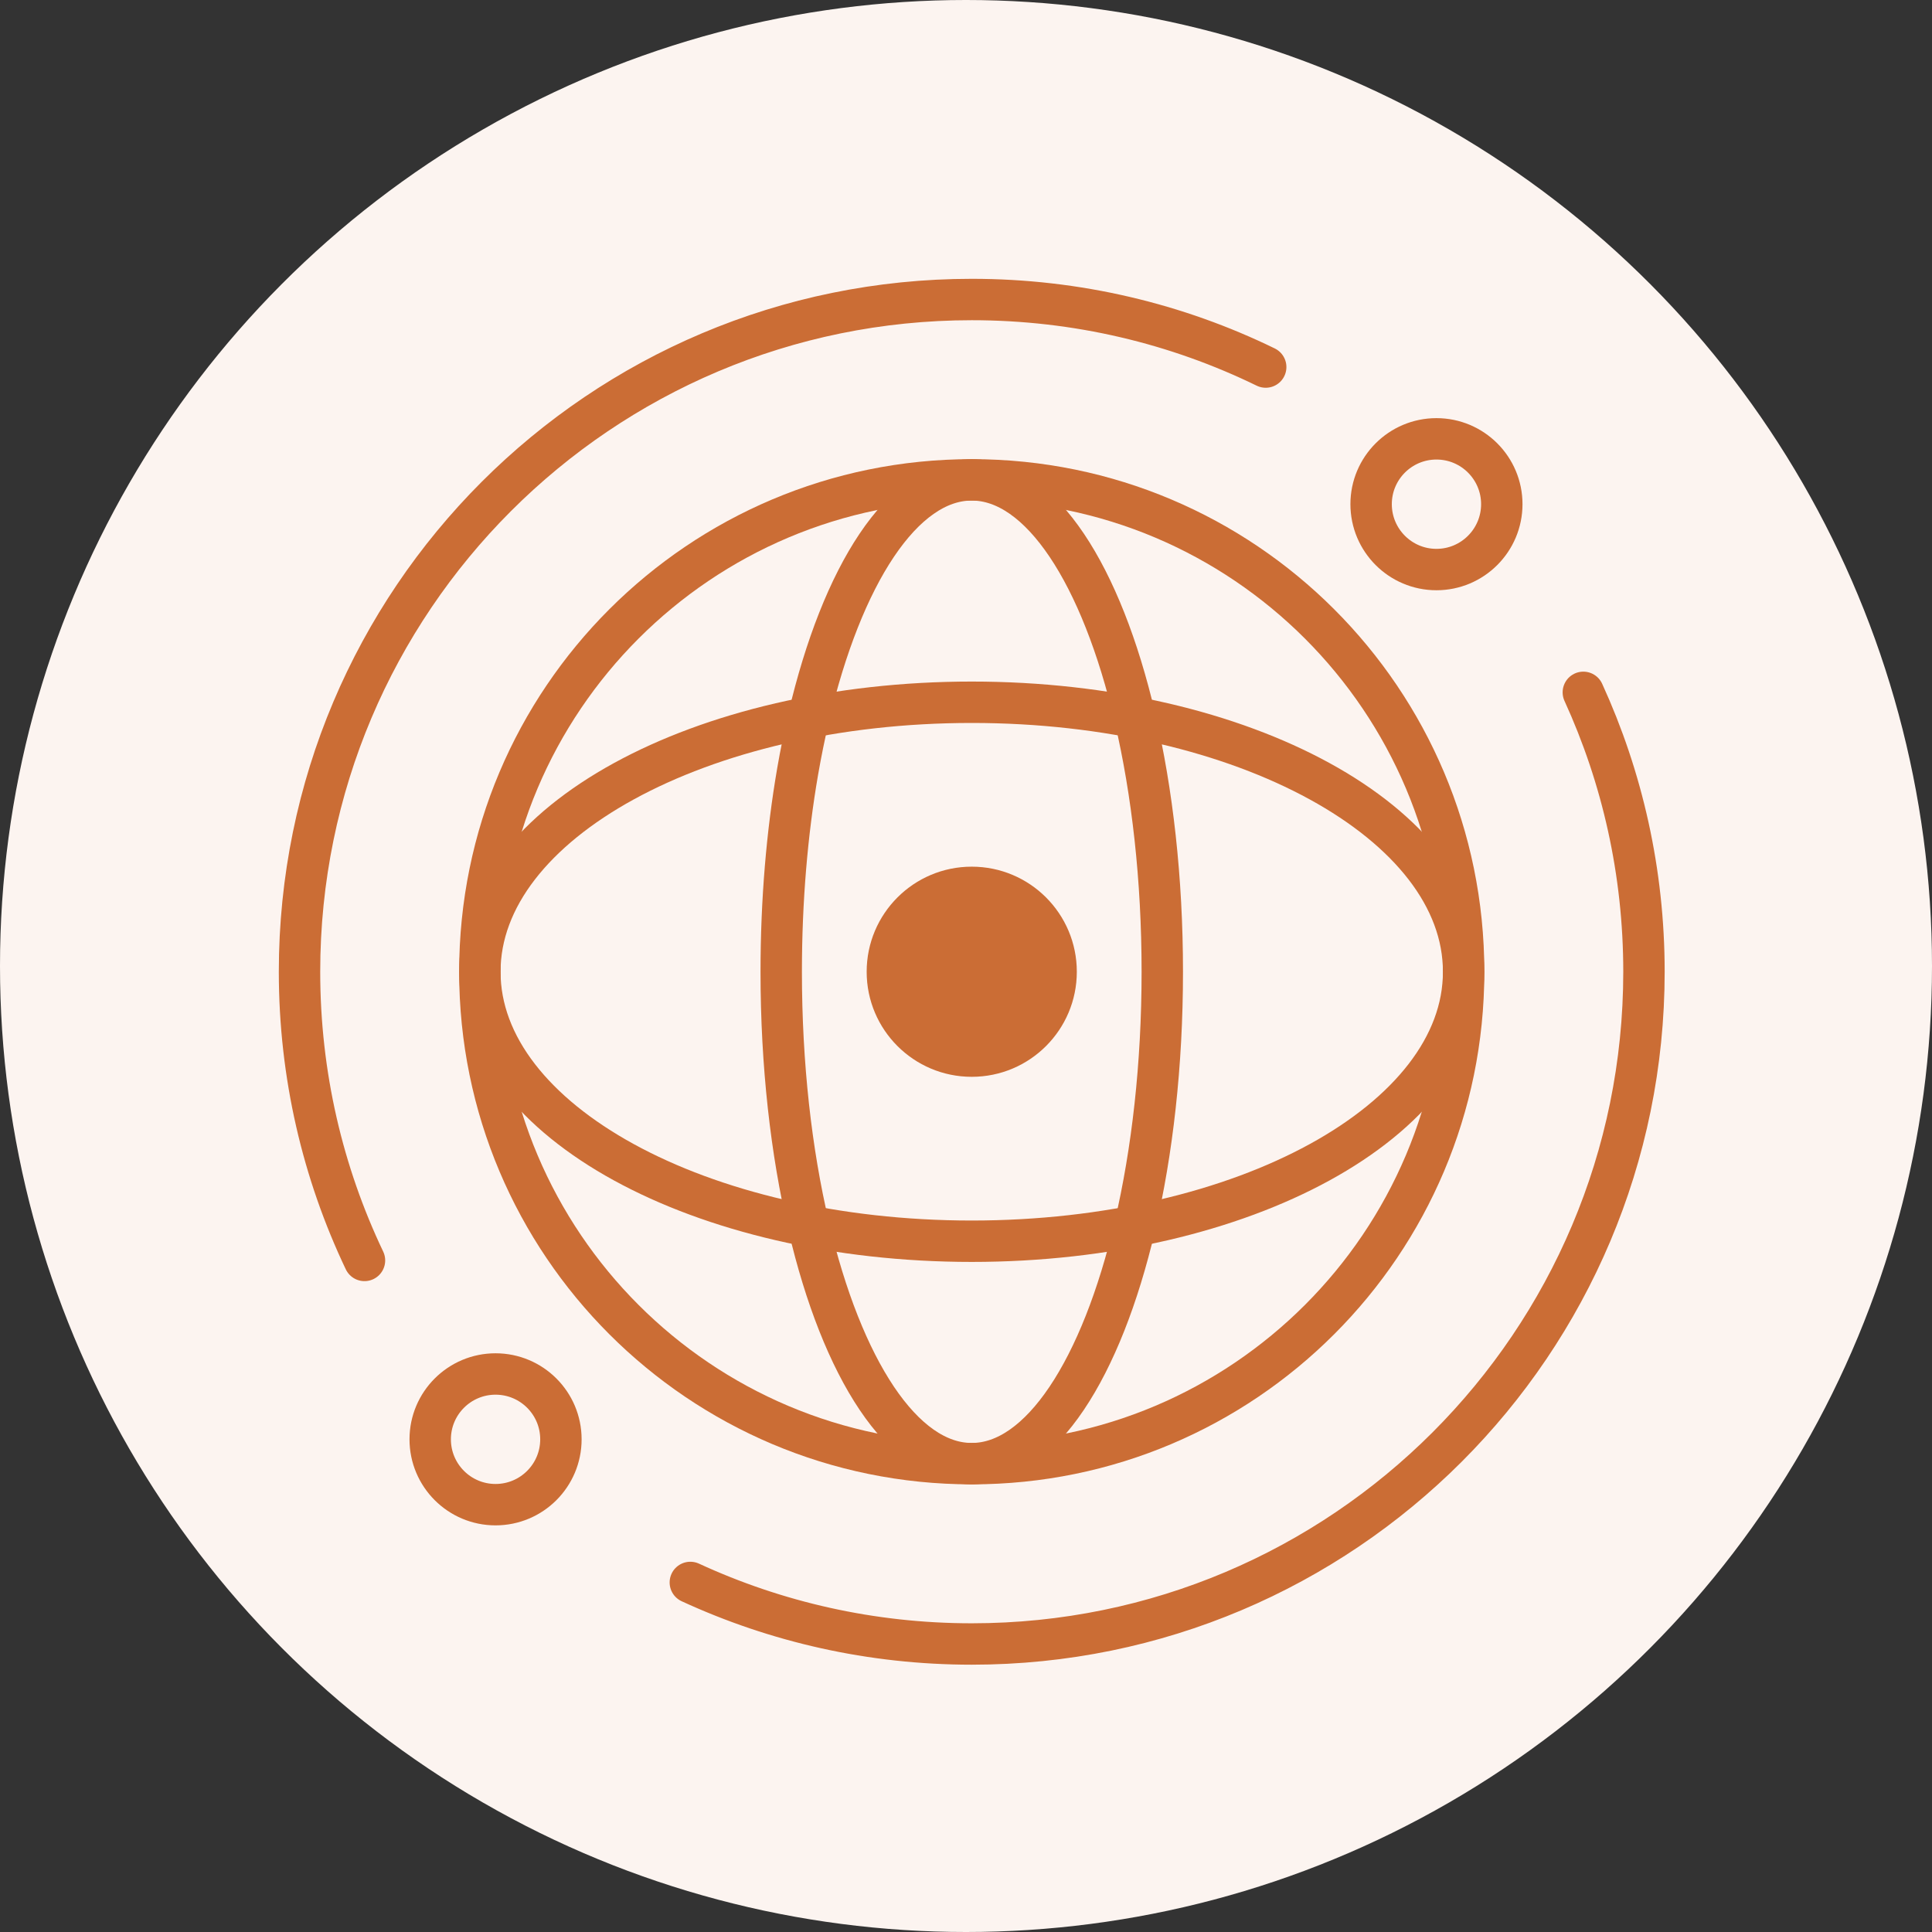 <?xml version="1.0" encoding="UTF-8"?>
<svg width="70px" height="70px" viewBox="0 0 70 70" version="1.1" xmlns="http://www.w3.org/2000/svg" xmlns:xlink="http://www.w3.org/1999/xlink">
    <rect x="0" y="0" width="70" height="70" fill="#333333" stroke="none"/>
    <!-- Generator: Sketch 51.2 (57519) - http://www.bohemiancoding.com/sketch -->
    <title>Group</title>
    <desc>Created with Sketch.</desc>
    <defs></defs>
    <g id="Welcome" stroke="none" stroke-width="1" fill="none" fill-rule="evenodd">
        <g id="Factoring-Page" transform="translate(-511, -745)">
            <g id="CC-core-benefits" transform="translate(0, 664)">
                <g id="Icons" transform="translate(98, 81)">
                    <g id="Group" transform="translate(413, 0)">
                        <circle id="Oval-2" fill="#FCF4F0" cx="35" cy="35" r="35"></circle>
                        <path d="M17.386,35.209 C17.386,25.365 25.366,17.386 35.209,17.386 C45.051,17.386 53.03,25.365 53.03,35.209 C53.03,45.051 45.051,53.031 35.209,53.031 C25.366,53.031 17.386,45.051 17.386,35.209 Z" id="Stroke-1" stroke="#CB6D35" stroke-width="1.5"></path>
                        <path d="M28.305,35.209 C28.305,32.629 28.517,30.178 28.898,27.965 C29.016,27.285 29.149,26.627 29.298,25.995 C30.507,20.836 32.701,17.386 35.208,17.386 C37.716,17.386 39.912,20.838 41.121,26.001 C41.75,28.689 42.112,31.839 42.112,35.209 C42.112,38.58 41.749,41.732 41.12,44.42 C39.909,49.58 37.715,53.031 35.208,53.031 C32.701,53.031 30.507,49.58 29.298,44.42 C28.667,41.732 28.305,38.58 28.305,35.209 Z" id="Stroke-3" stroke="#CB6D35" stroke-width="1.5"></path>
                        <path d="M17.386,35.209 C17.386,29.816 25.366,25.444 35.209,25.444 C45.051,25.444 53.03,29.816 53.03,35.209 C53.03,40.601 45.051,44.972 35.209,44.972 C25.366,44.972 17.386,40.601 17.386,35.209 Z" id="Stroke-5" stroke="#CB6D35" stroke-width="1.5"></path>
                        <path d="M31.401,35.209 C31.401,33.105 33.106,31.401 35.208,31.401 C37.311,31.401 39.015,33.105 39.015,35.209 C39.015,37.311 37.311,39.015 35.208,39.015 C33.106,39.015 31.401,37.311 31.401,35.209" id="Fill-7" fill="#CB6D35"></path>
                        <path d="M57.367,25.085 C58.778,28.169 59.564,31.596 59.564,35.208 C59.564,48.66 48.66,59.565 35.208,59.565 C31.567,59.565 28.114,58.766 25.012,57.335" id="Stroke-9" stroke="#CB6D35" stroke-width="1.5" stroke-linecap="round"></path>
                        <path d="M13.206,45.668 C11.697,42.499 10.852,38.952 10.852,35.209 C10.852,21.756 21.756,10.852 35.209,10.852 C39.028,10.852 42.642,11.731 45.859,13.299" id="Stroke-11" stroke="#CB6D35" stroke-width="1.5" stroke-linecap="round"></path>
                        <path d="M15.587,52.149 C15.587,50.842 16.648,49.782 17.954,49.782 C19.262,49.782 20.323,50.842 20.323,52.149 C20.323,53.457 19.262,54.517 17.954,54.517 C16.648,54.517 15.587,53.457 15.587,52.149 Z" id="Stroke-13" stroke="#CB6D35" stroke-width="1.5" stroke-linecap="round"></path>
                        <path d="M49.678,18.267 C49.678,16.961 50.738,15.9 52.045,15.9 C53.353,15.9 54.413,16.961 54.413,18.267 C54.413,19.574 53.353,20.636 52.045,20.636 C50.738,20.636 49.678,19.574 49.678,18.267 Z" id="Stroke-15" stroke="#CB6D35" stroke-width="1.5" stroke-linecap="round"></path>
                    </g>
                </g>
            </g>
        </g>
    </g>
</svg>